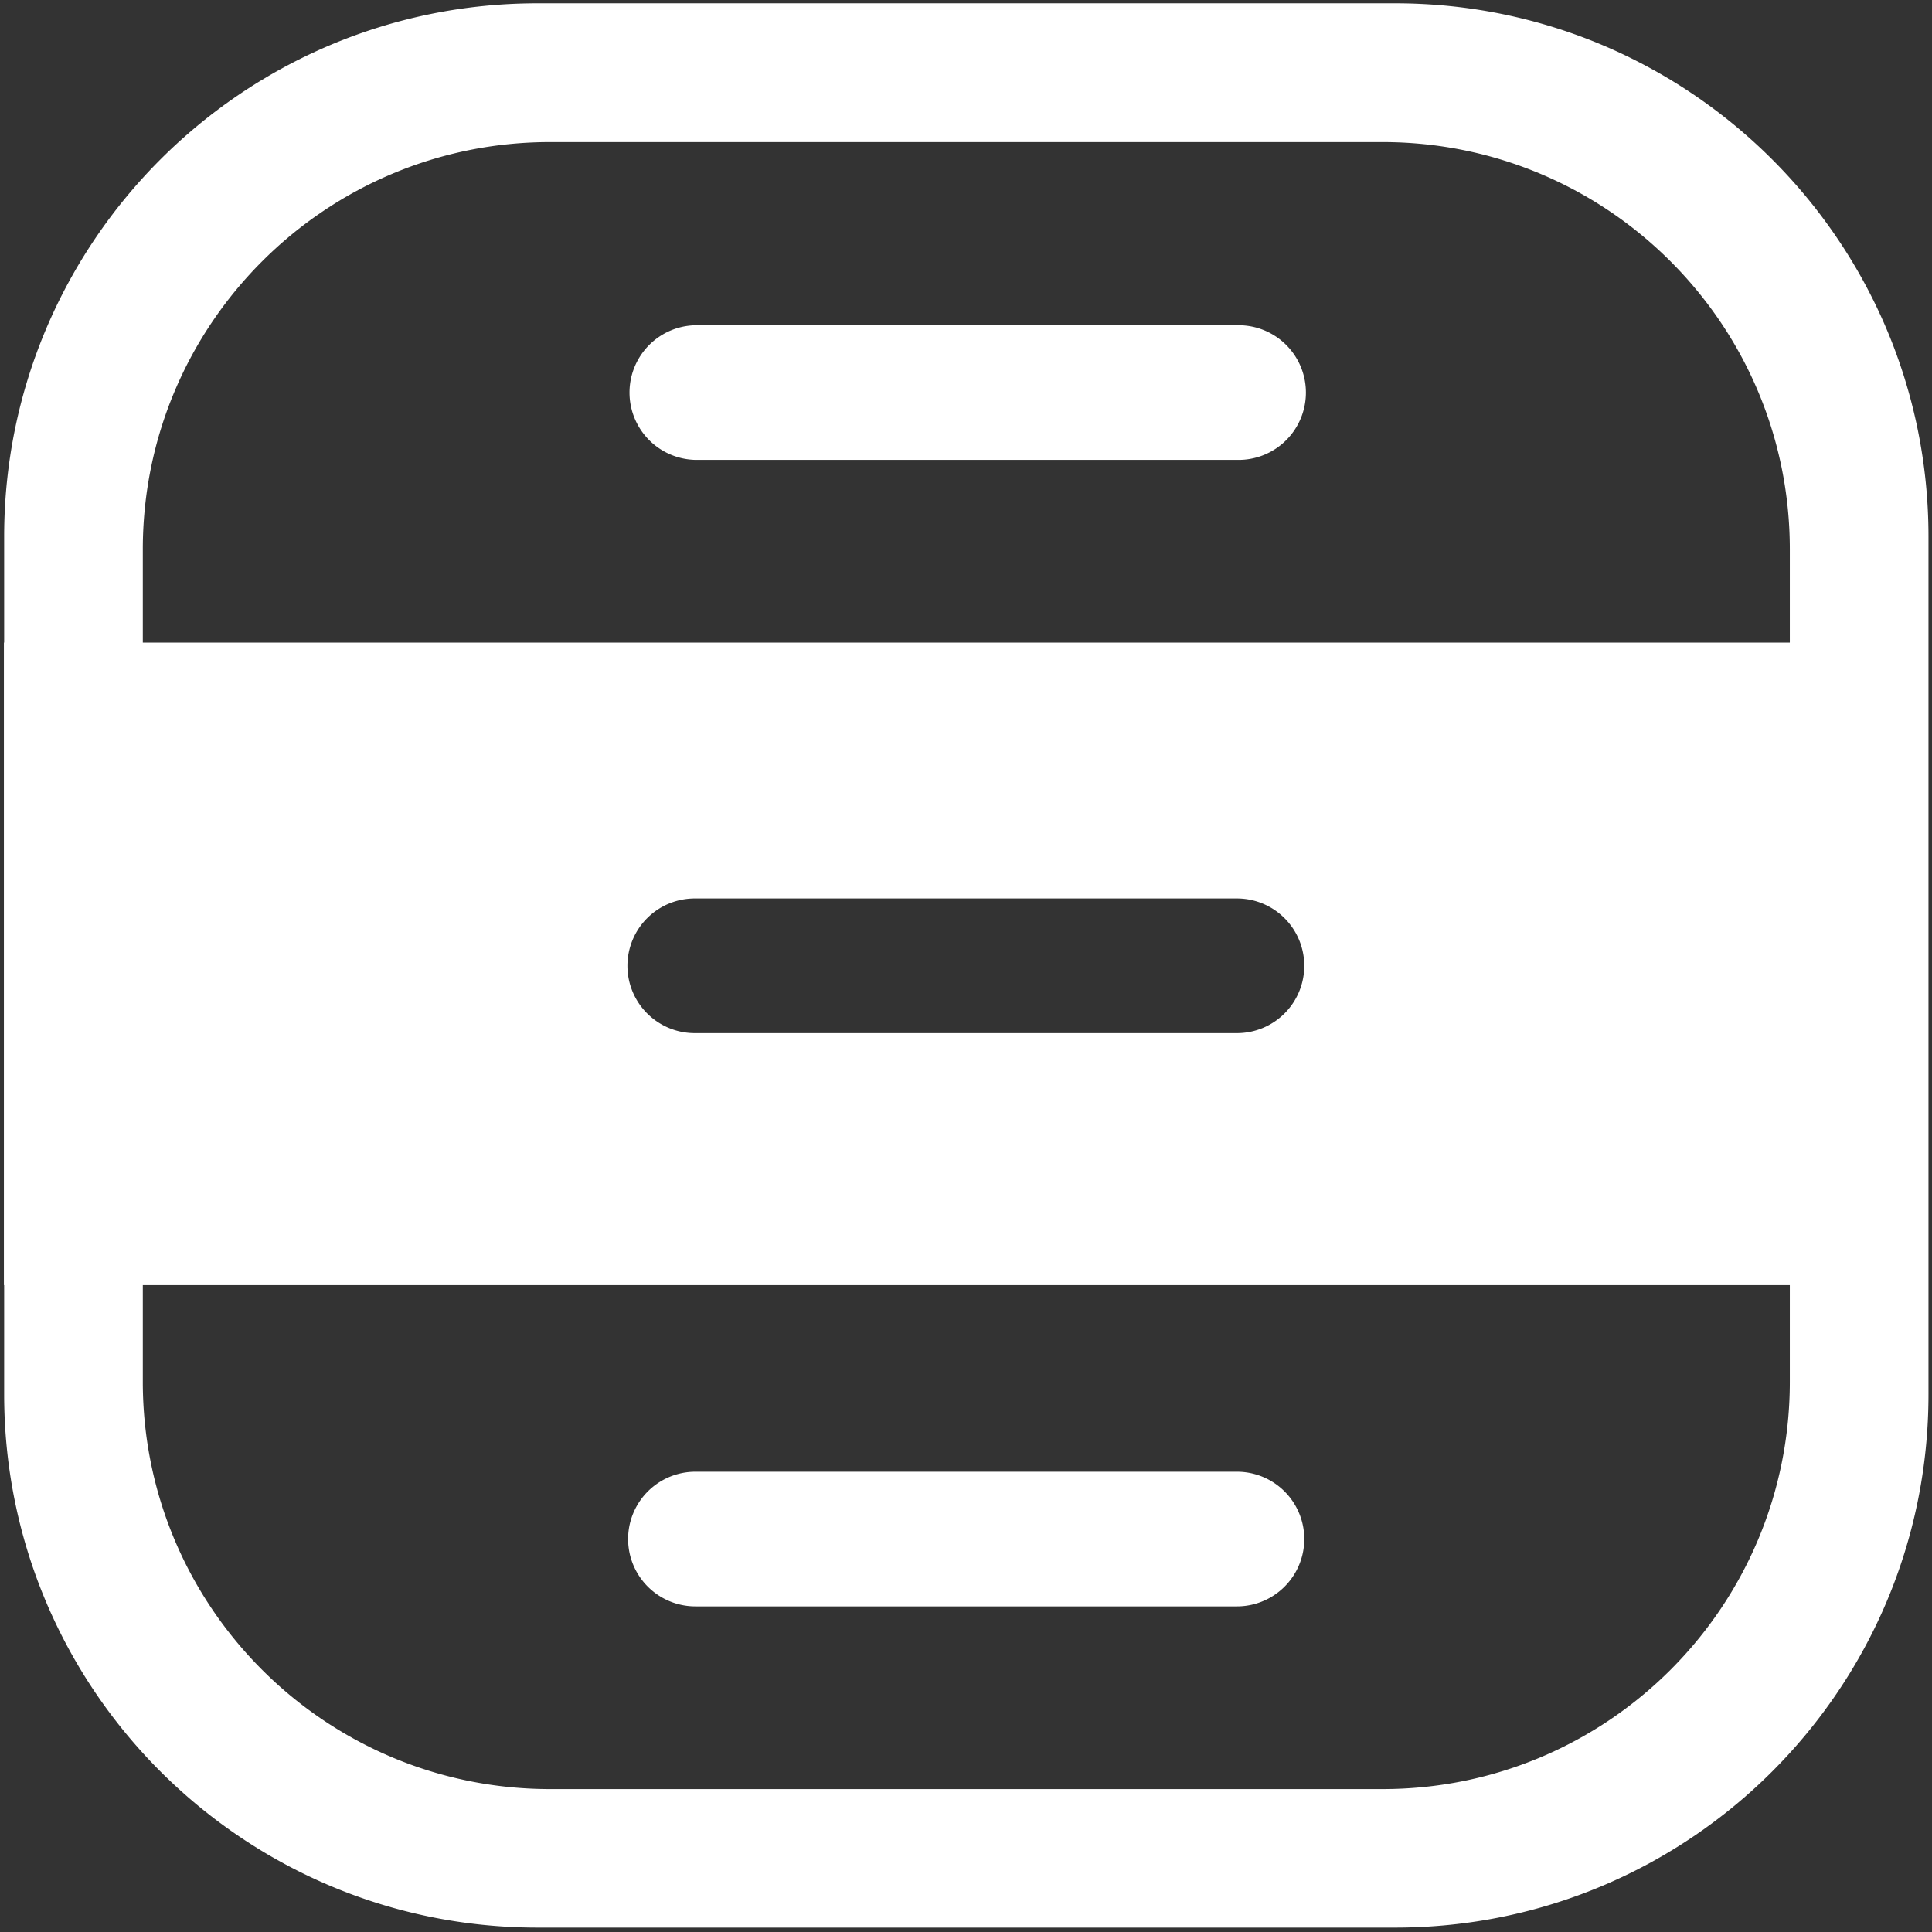 <svg xmlns="http://www.w3.org/2000/svg" width="2000" height="2000" viewBox="0 0 2000 2000">
  <rect x="0" y="0" width="2000" height="2000" fill="#333333" stroke="none"/>
  <defs>
    <style>
      .cls-1 {
        fill: #fff;
        fill-rule: evenodd;
      }
    </style>
  </defs>
  <path id="square-01_1" data-name="square-01 1" class="cls-1" d="M1996.36,1330.35h0v113c0,304.92-247.19,552.1-552.11,552.1H556.407C251.485,1995.45,4.3,1748.27,4.3,1443.35v-113H4.033V665.25H4.3V555.521C4.3,250.6,251.485,3.419,556.407,3.419H1444.25c304.92,0,552.11,247.184,552.11,552.1V665.25h0v665.1ZM147.831,1430.44c0,232.85,188.762,421.61,421.612,421.61H1431.21c232.85,0,421.61-188.76,421.61-421.61V1330.35H147.831v100.09ZM1350.17,999.794a69.693,69.693,0,0,0-69.69-69.7H719.917a69.7,69.7,0,1,0,0,139.393H1280.48A69.69,69.69,0,0,0,1350.17,999.794Zm502.65-431.109c0-232.846-188.76-421.6-421.61-421.6H569.443c-232.85,0-421.612,188.759-421.612,421.6V665.25H1852.82V568.685Zm-1131.908-232H1281.47a69.7,69.7,0,1,1,0,139.393H720.912A69.7,69.7,0,0,1,720.912,336.681ZM1280.48,1662.91H719.917a69.7,69.7,0,0,1,0-139.4H1280.48A69.7,69.7,0,0,1,1280.48,1662.91Z"/>
</svg>
